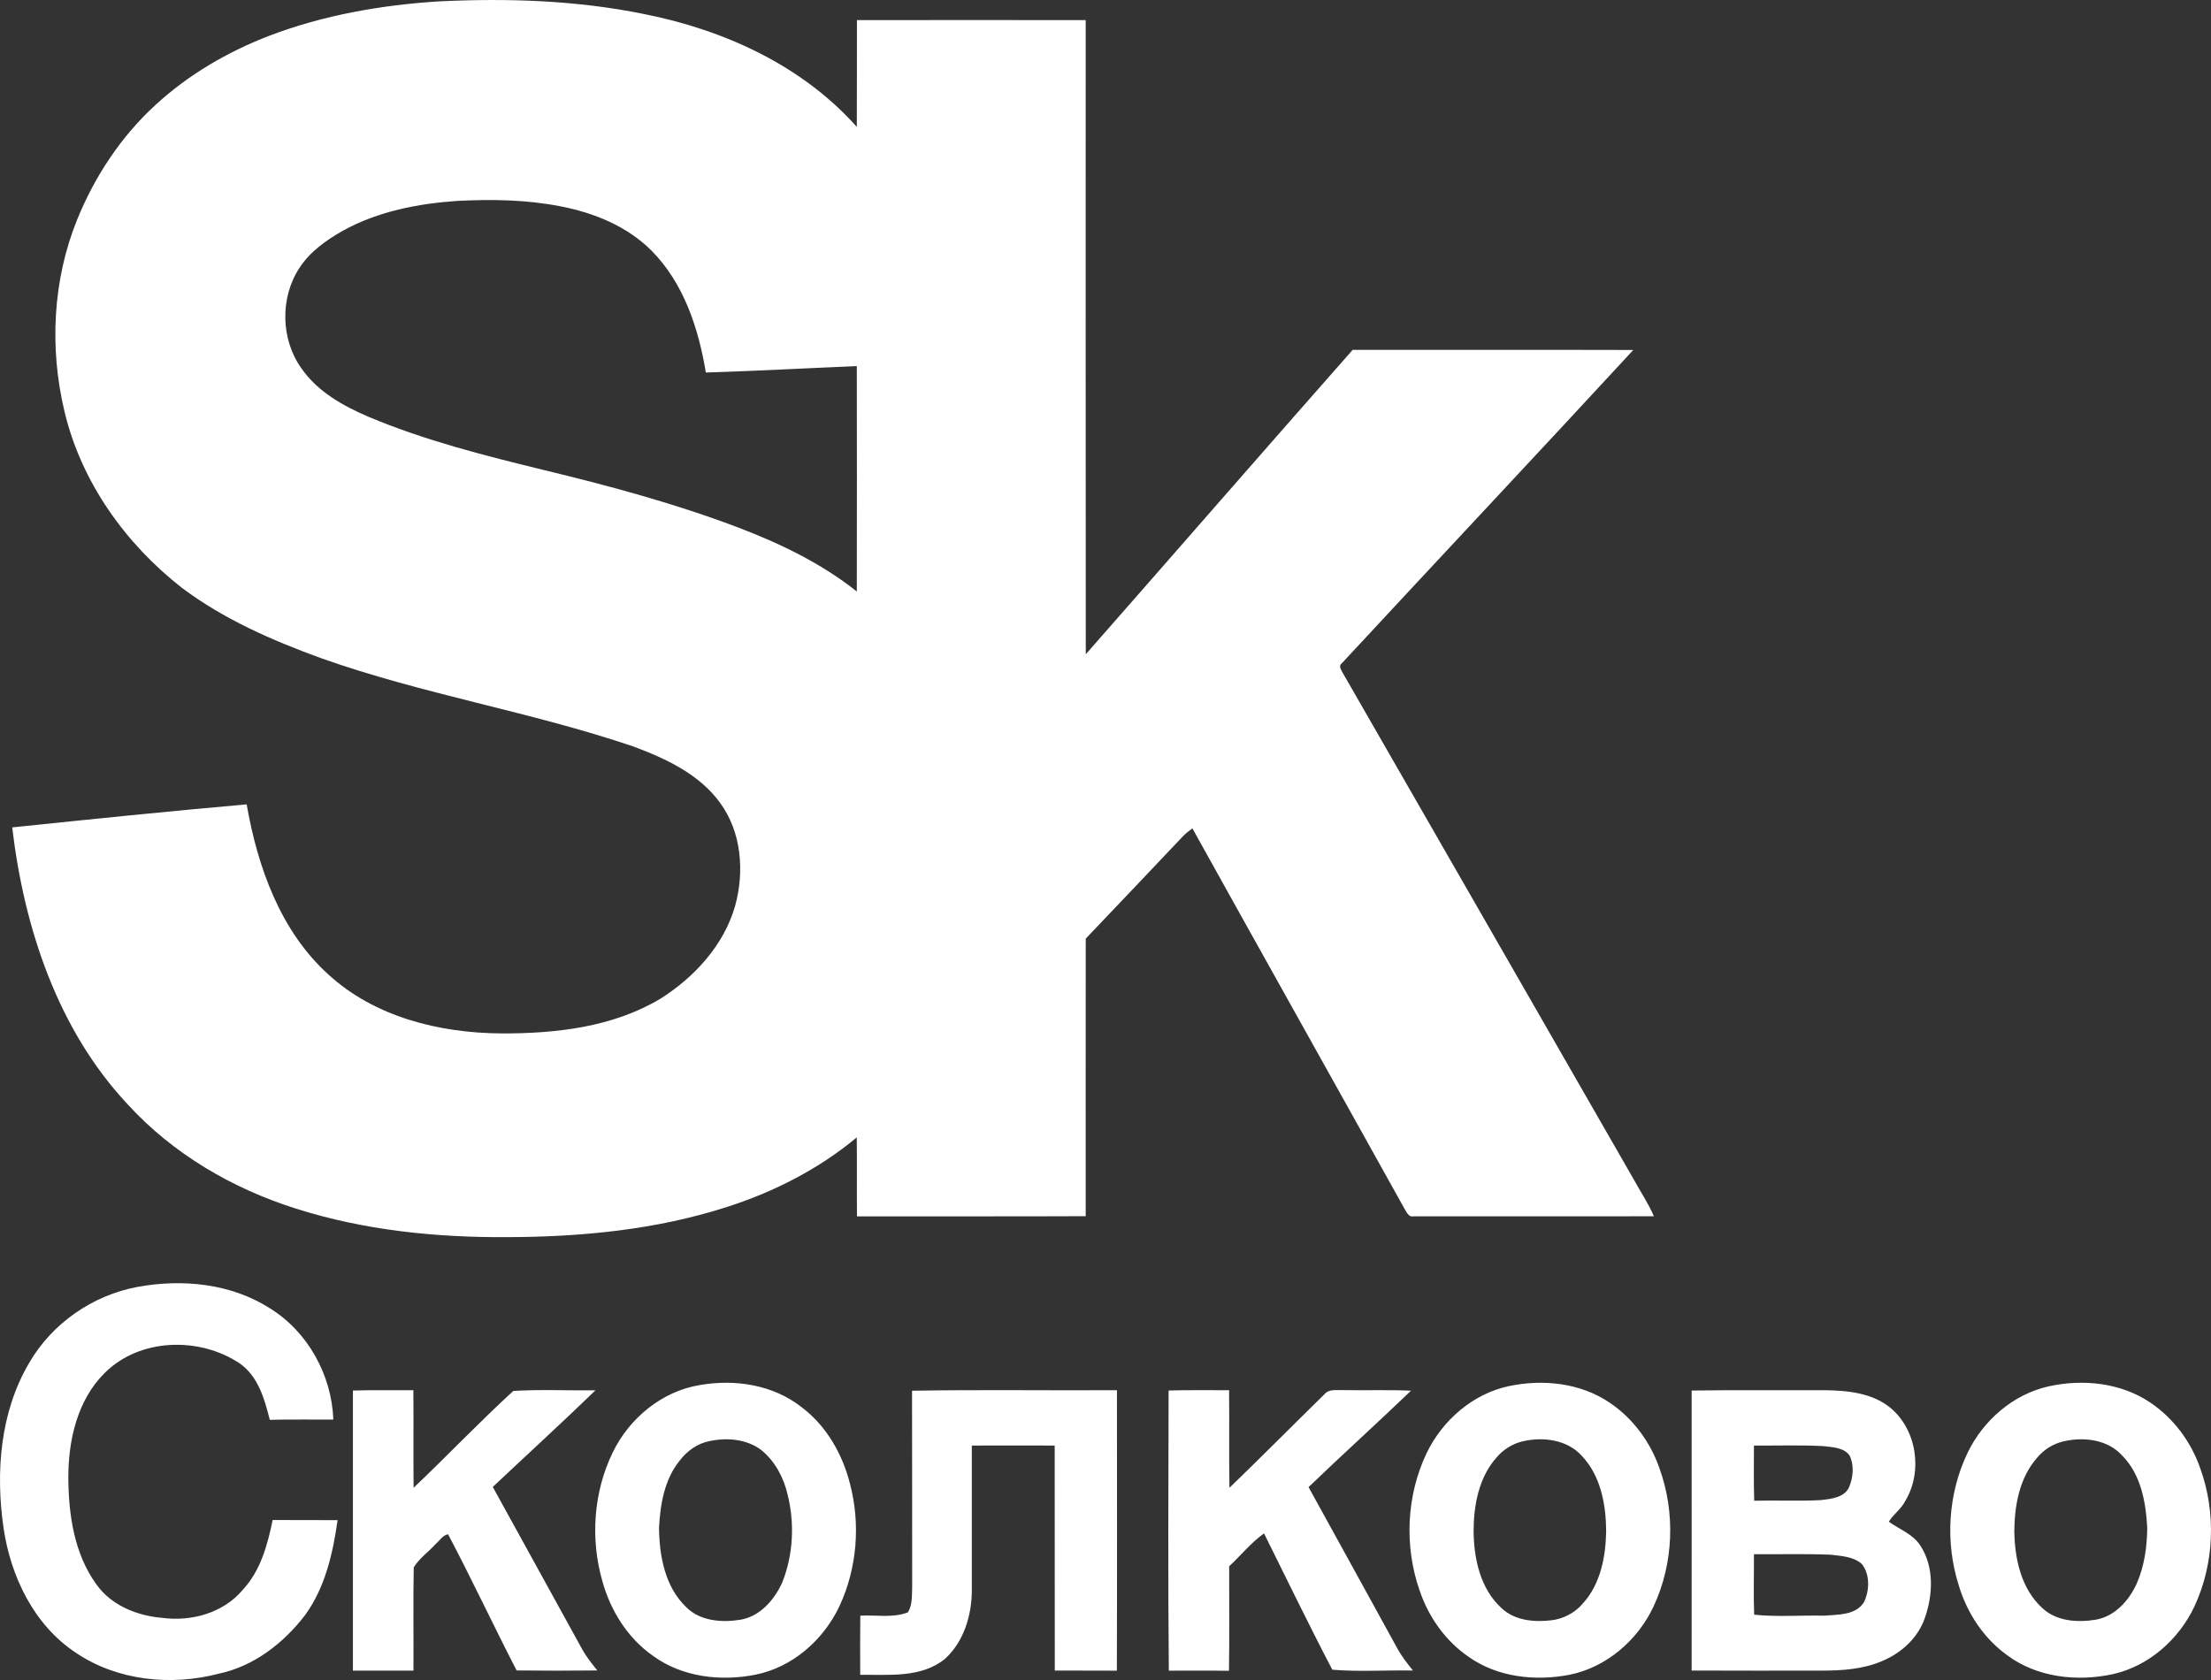 <svg width="50" height="38" viewBox="0 0 50 38" fill="none" xmlns="http://www.w3.org/2000/svg">
<rect x="0" y="0" width="50" height="38" fill="#333333" stroke="none"/>
<g id="&#208;&#160;&#208;&#181;&#209;&#129;&#209;&#131;&#209;&#128;&#209;&#129; 1 2" clip-path="url(#clip0_42_248)">
<g id="&#208;&#161;&#208;&#187;&#208;&#190;&#208;&#185; 1">
<path id="Vector" d="M9.928 0.031C11.473 -0.044 13.033 0.006 14.552 0.315C16.358 0.67 18.132 1.472 19.376 2.87C19.381 2.065 19.376 1.26 19.379 0.455C21.103 0.454 22.827 0.452 24.552 0.455C24.553 5.236 24.549 10.018 24.554 14.799C26.568 12.506 28.571 10.202 30.59 7.913C32.705 7.915 34.821 7.91 36.936 7.916C34.748 10.286 32.539 12.636 30.346 15.001C30.257 15.065 30.337 15.161 30.37 15.229C32.565 19.042 34.752 22.86 36.944 26.674C37.096 26.952 37.276 27.218 37.402 27.511C35.59 27.515 33.779 27.511 31.967 27.512C31.864 27.537 31.818 27.433 31.775 27.365C30.175 24.487 28.564 21.616 26.965 18.737C26.885 18.795 26.807 18.855 26.741 18.927C26.014 19.698 25.283 20.463 24.553 21.231C24.55 23.324 24.553 25.416 24.552 27.509C22.828 27.517 21.104 27.51 19.38 27.513C19.374 26.918 19.382 26.322 19.375 25.727C18.517 26.442 17.509 26.956 16.45 27.297C14.847 27.816 13.152 27.978 11.474 27.983C9.864 27.993 8.237 27.829 6.697 27.339C5.259 26.886 3.91 26.099 2.887 24.979C1.301 23.286 0.545 20.985 0.276 18.715C2.042 18.531 3.809 18.35 5.578 18.194C5.825 19.608 6.339 21.06 7.427 22.043C8.478 23.006 9.937 23.364 11.328 23.375C12.563 23.38 13.858 23.236 14.938 22.588C15.706 22.102 16.371 21.379 16.625 20.488C16.838 19.713 16.769 18.821 16.285 18.16C15.813 17.509 15.056 17.159 14.327 16.886C12.002 16.096 9.563 15.707 7.249 14.883C6.15 14.483 5.06 14.006 4.118 13.3C2.837 12.3 1.833 10.899 1.457 9.3C1.116 7.872 1.192 6.334 1.744 4.969C2.142 3.988 2.74 3.083 3.522 2.369C4.265 1.684 5.155 1.169 6.094 0.807C7.319 0.341 8.624 0.113 9.928 0.031ZM7.754 5.219C7.38 5.43 7.016 5.688 6.776 6.053C6.329 6.726 6.346 7.675 6.816 8.331C7.181 8.858 7.754 9.179 8.328 9.425C9.61 9.965 10.962 10.305 12.309 10.634C13.778 10.989 15.24 11.383 16.655 11.917C17.619 12.282 18.563 12.732 19.376 13.379C19.38 11.68 19.378 9.981 19.376 8.281C18.238 8.328 17.101 8.391 15.962 8.426C15.797 7.426 15.461 6.401 14.733 5.669C14.181 5.116 13.431 4.812 12.676 4.667C11.909 4.516 11.123 4.505 10.345 4.544C9.451 4.605 8.545 4.781 7.753 5.219H7.754ZM3.108 29.109C4.114 28.923 5.218 29.028 6.096 29.588C6.958 30.116 7.502 31.101 7.538 32.109C7.059 32.112 6.58 32.103 6.101 32.115C5.982 31.643 5.836 31.122 5.412 30.833C4.502 30.231 3.155 30.265 2.365 31.058C1.746 31.672 1.544 32.581 1.545 33.428C1.551 34.263 1.678 35.149 2.182 35.84C2.522 36.318 3.107 36.549 3.674 36.595C4.33 36.682 5.053 36.483 5.489 35.961C5.892 35.53 6.05 34.944 6.166 34.381C6.655 34.386 7.145 34.38 7.634 34.384C7.529 35.135 7.353 35.907 6.9 36.531C6.415 37.166 5.739 37.691 4.947 37.857C3.867 38.14 2.65 38.017 1.713 37.382C0.766 36.755 0.239 35.655 0.079 34.554C-0.102 33.297 0.003 31.941 0.658 30.83C1.176 29.933 2.096 29.297 3.108 29.109ZM15.83 31.328C16.618 31.19 17.487 31.321 18.127 31.829C18.69 32.25 19.054 32.893 19.224 33.57C19.461 34.478 19.382 35.468 18.988 36.32C18.63 37.089 17.925 37.712 17.087 37.879C16.3 38.037 15.427 37.936 14.766 37.453C14.195 37.053 13.806 36.433 13.622 35.764C13.348 34.811 13.42 33.755 13.853 32.86C14.228 32.08 14.969 31.467 15.83 31.328ZM16.042 32.597C15.771 32.65 15.538 32.819 15.372 33.036C15.025 33.46 14.932 34.026 14.903 34.557C14.911 35.194 15.037 35.891 15.515 36.349C15.833 36.671 16.325 36.705 16.748 36.636C17.186 36.561 17.508 36.191 17.686 35.803C17.938 35.178 17.974 34.471 17.814 33.817C17.726 33.43 17.532 33.058 17.223 32.804C16.891 32.549 16.439 32.511 16.042 32.597ZM34.112 31.355C34.882 31.189 35.739 31.277 36.401 31.727C36.928 32.081 37.323 32.617 37.529 33.216C37.89 34.217 37.847 35.362 37.398 36.328C37.039 37.1 36.326 37.717 35.486 37.883C34.716 38.03 33.864 37.939 33.211 37.475C32.689 37.118 32.307 36.577 32.105 35.98C31.753 34.975 31.803 33.831 32.262 32.868C32.62 32.127 33.302 31.53 34.112 31.355ZM34.446 32.599C34.21 32.652 33.995 32.785 33.84 32.971C33.443 33.419 33.326 34.044 33.324 34.627C33.329 35.254 33.476 35.939 33.958 36.376C34.255 36.656 34.69 36.695 35.076 36.65C35.352 36.62 35.614 36.483 35.794 36.27C36.196 35.831 36.313 35.208 36.322 34.629C36.318 34.03 36.199 33.38 35.772 32.931C35.446 32.565 34.902 32.495 34.446 32.599ZM46.328 31.358C47.1 31.187 47.961 31.274 48.627 31.725C49.152 32.078 49.548 32.61 49.756 33.209C50.119 34.211 50.077 35.359 49.629 36.328C49.278 37.079 48.596 37.686 47.78 37.868C46.972 38.043 46.065 37.944 45.389 37.438C44.858 37.056 44.482 36.483 44.295 35.858C43.986 34.884 44.051 33.791 44.492 32.868C44.846 32.129 45.525 31.537 46.328 31.358ZM46.669 32.601C46.432 32.655 46.218 32.789 46.064 32.977C45.671 33.425 45.557 34.047 45.552 34.627C45.56 35.252 45.704 35.934 46.184 36.371C46.503 36.675 46.982 36.703 47.395 36.636C47.828 36.56 48.148 36.201 48.322 35.815C48.494 35.421 48.554 34.985 48.558 34.557C48.528 33.98 48.416 33.353 47.994 32.926C47.668 32.56 47.123 32.496 46.669 32.601ZM7.981 31.453C8.436 31.438 8.892 31.449 9.348 31.445C9.355 32.181 9.345 32.916 9.353 33.653C10.113 32.931 10.836 32.169 11.608 31.462C12.225 31.424 12.847 31.455 13.466 31.448C12.703 32.188 11.917 32.904 11.144 33.633C11.818 34.859 12.494 36.082 13.167 37.307C13.261 37.478 13.385 37.63 13.507 37.784C12.899 37.791 12.291 37.791 11.683 37.784C11.156 36.763 10.669 35.719 10.133 34.704C10.015 34.722 9.947 34.844 9.86 34.916C9.697 35.1 9.485 35.242 9.356 35.453C9.341 36.231 9.355 37.01 9.35 37.788C8.893 37.788 8.438 37.788 7.981 37.788C7.98 35.676 7.981 33.565 7.981 31.453V31.453ZM20.625 31.457C22.169 31.43 23.714 31.454 25.259 31.445C25.259 33.56 25.264 35.674 25.257 37.789C24.788 37.786 24.32 37.789 23.853 37.786C23.851 36.09 23.853 34.394 23.851 32.697C23.226 32.695 22.602 32.695 21.977 32.697C21.977 33.787 21.977 34.878 21.977 35.968C21.977 36.531 21.797 37.133 21.372 37.52C20.835 37.959 20.099 37.876 19.453 37.883C19.452 37.437 19.449 36.991 19.455 36.545C19.812 36.524 20.191 36.604 20.532 36.469C20.637 36.3 20.62 36.089 20.628 35.899C20.625 34.418 20.63 32.938 20.625 31.457L20.625 31.457ZM26.427 31.452C26.883 31.438 27.34 31.448 27.795 31.445C27.803 32.181 27.79 32.917 27.803 33.653C28.526 32.954 29.235 32.239 29.954 31.534C30.056 31.412 30.223 31.45 30.363 31.443C30.878 31.453 31.394 31.432 31.909 31.456C31.144 32.191 30.356 32.902 29.592 33.637C30.258 34.848 30.927 36.058 31.591 37.27C31.691 37.456 31.821 37.623 31.954 37.786C31.347 37.774 30.733 37.818 30.129 37.767C29.597 36.749 29.096 35.712 28.585 34.684C28.29 34.895 28.061 35.182 27.797 35.428C27.794 36.216 27.805 37.004 27.792 37.792C27.338 37.784 26.885 37.789 26.432 37.789C26.412 35.677 26.422 33.564 26.427 31.452ZM38.256 31.453C39.253 31.437 40.251 31.45 41.249 31.445C41.77 31.451 42.337 31.501 42.755 31.848C43.348 32.344 43.485 33.287 43.088 33.947C42.998 34.13 42.82 34.247 42.714 34.419C42.958 34.596 43.267 34.701 43.434 34.97C43.739 35.445 43.713 36.066 43.534 36.582C43.383 37.039 43.003 37.388 42.568 37.569C42.133 37.759 41.65 37.788 41.182 37.788C40.206 37.788 39.231 37.791 38.255 37.786C38.257 35.675 38.255 33.563 38.255 31.453H38.256ZM39.67 33.945C40.171 33.932 40.674 33.958 41.175 33.931C41.404 33.904 41.695 33.879 41.813 33.647C41.907 33.422 41.936 33.148 41.828 32.925C41.699 32.738 41.443 32.737 41.241 32.71C40.716 32.682 40.19 32.701 39.664 32.697C39.664 33.113 39.656 33.529 39.67 33.945ZM39.664 35.155C39.667 35.611 39.651 36.067 39.669 36.523C40.185 36.577 40.722 36.533 41.246 36.545C41.556 36.519 41.965 36.541 42.153 36.239C42.278 35.974 42.291 35.621 42.109 35.381C41.92 35.206 41.641 35.196 41.4 35.166C40.822 35.142 40.242 35.159 39.664 35.155Z" fill="white"/>
</g>
</g>
<defs>
<clipPath id="clip0_42_248">
<rect width="50" height="38" fill="white"/>
</clipPath>
</defs>
</svg>
